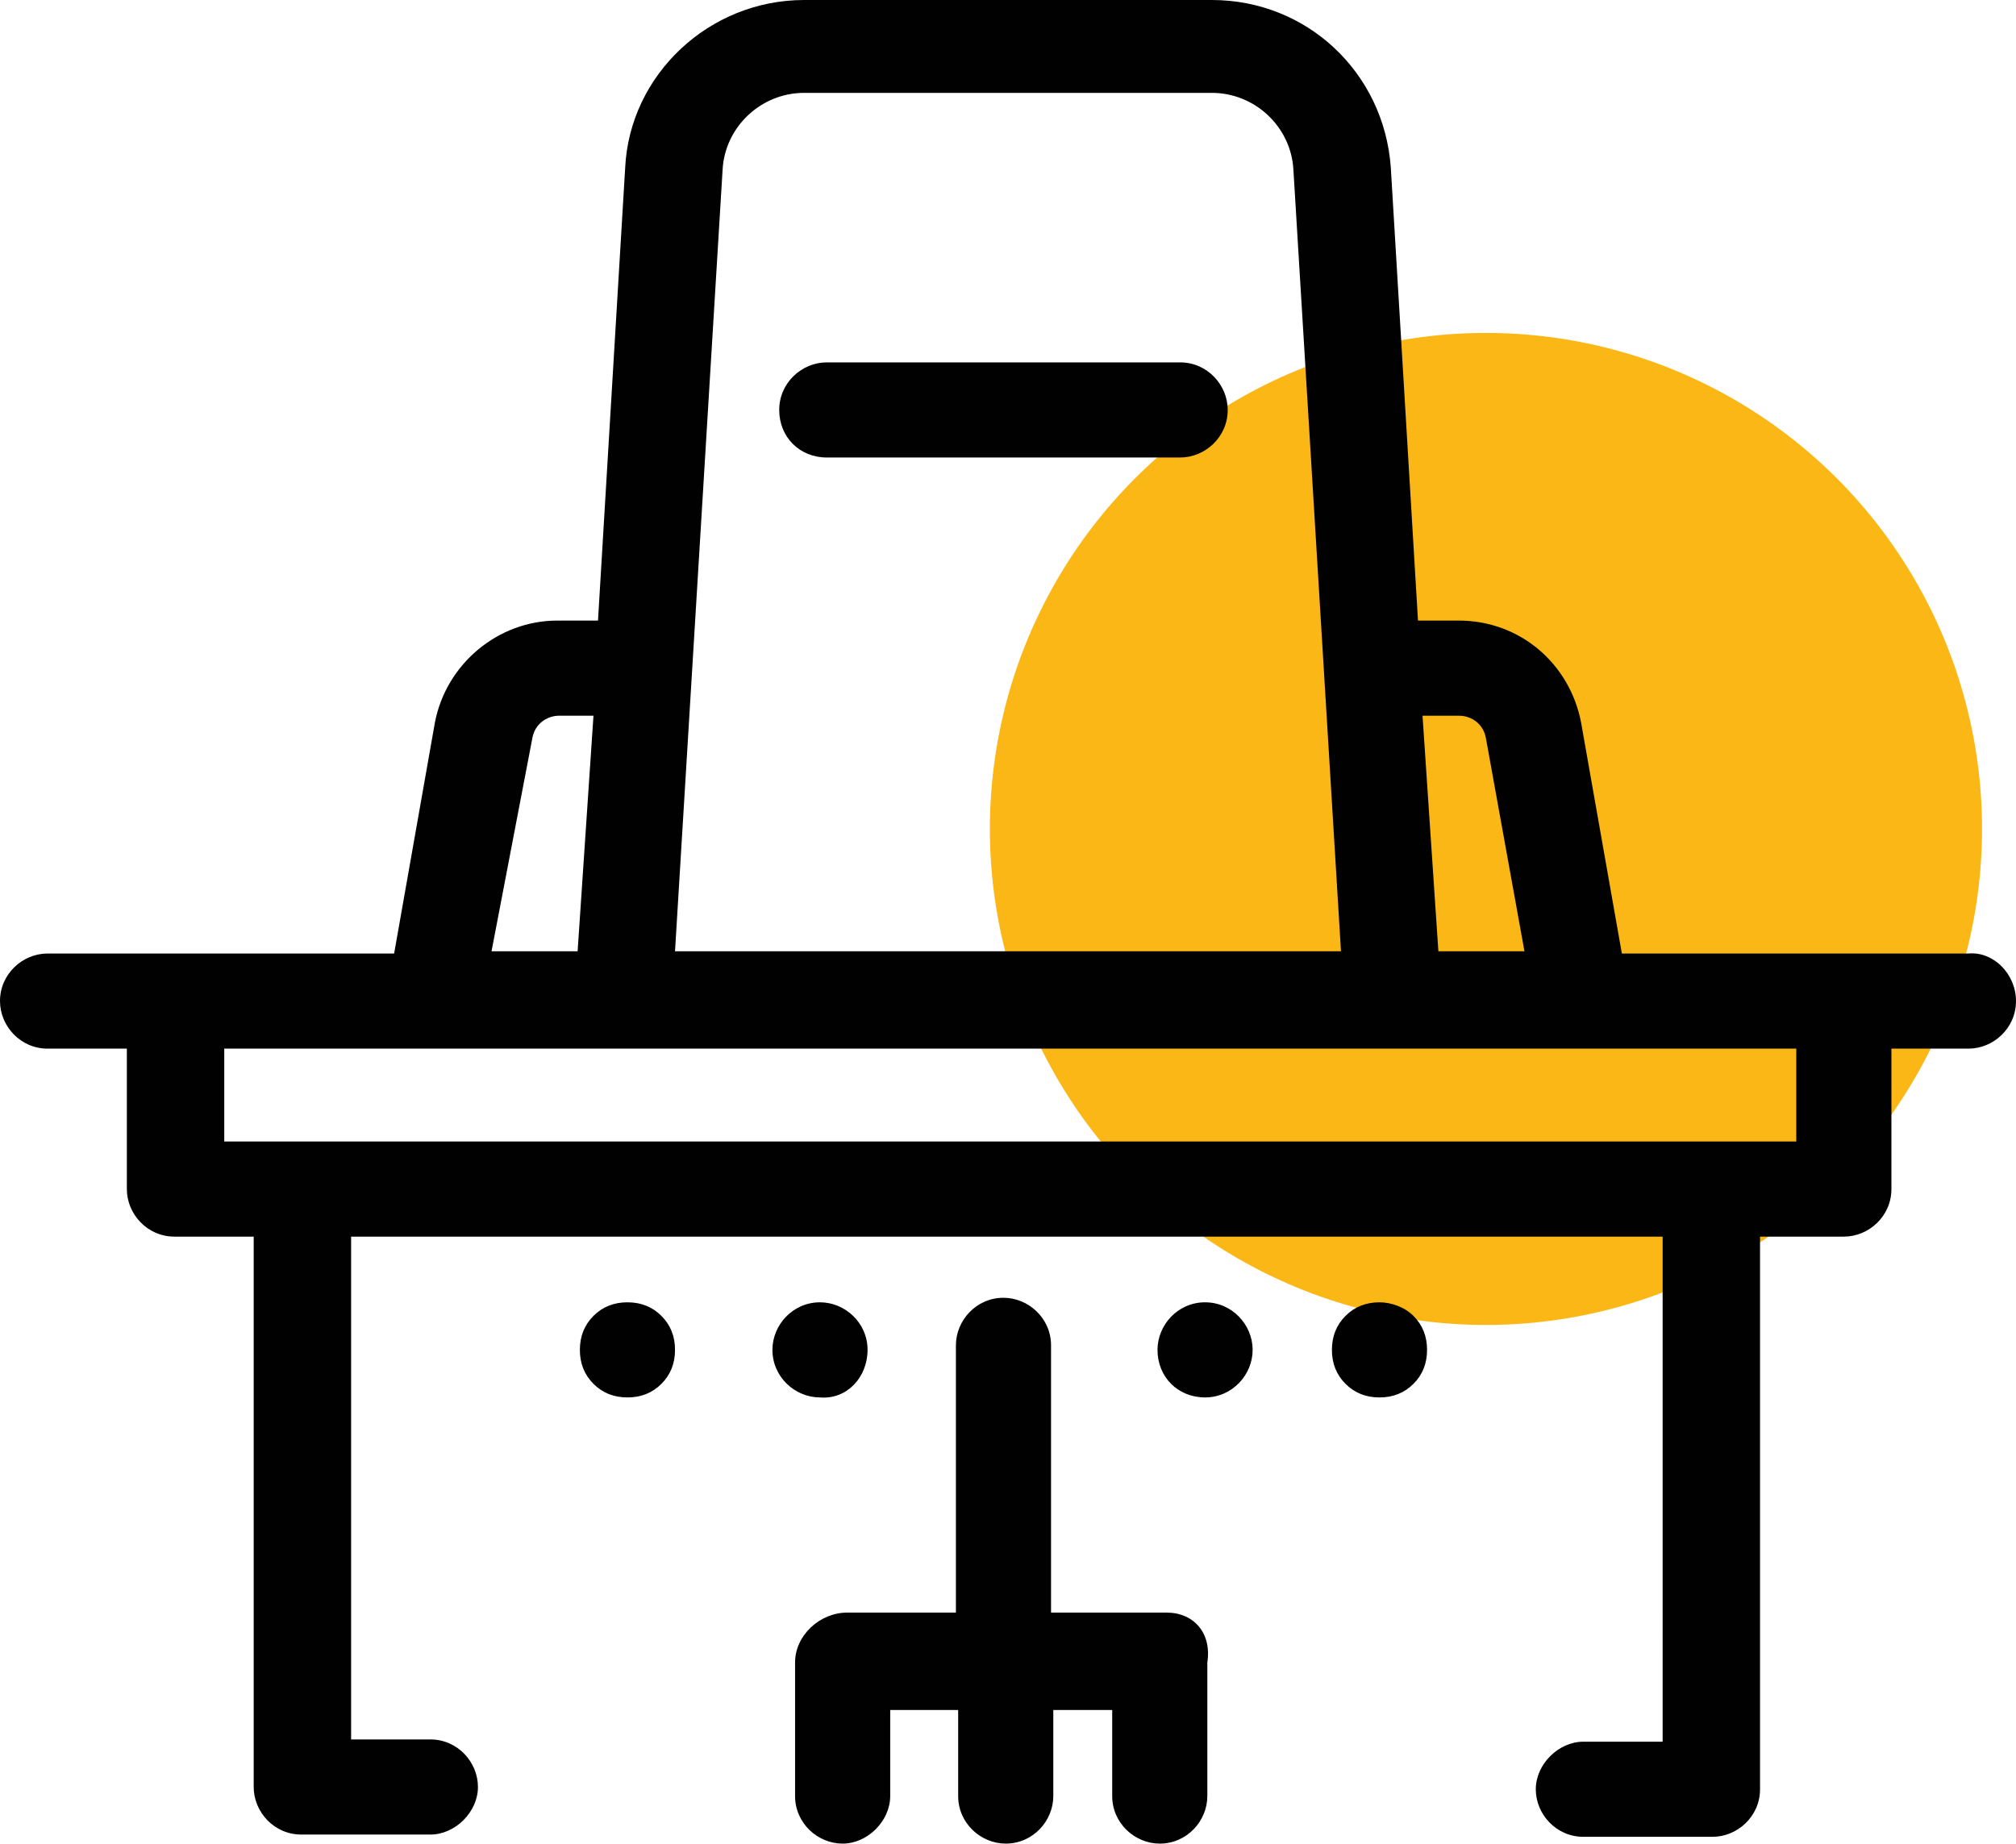 <?xml version="1.0" encoding="utf-8"?>
<!-- Generator: Adobe Illustrator 22.0.1, SVG Export Plug-In . SVG Version: 6.00 Build 0)  -->
<svg version="1.1" id="Layer_1" xmlns="http://www.w3.org/2000/svg" xmlns:xlink="http://www.w3.org/1999/xlink" x="0px" y="0px"
	 viewBox="0 0 89 81.4" style="enable-background:new 0 0 89 81.4;" xml:space="preserve">
<style type="text/css">
	.st0{fill:#FFFFFF;}
	.st1{fill:#0F0F0F;}
	.st2{fill:#FBB716;}
	.st3{fill:#010101;}
	.st4{opacity:0.5;}
	.st5{opacity:0.1;fill:none;stroke:#010101;stroke-width:0.3;stroke-miterlimit:10;}
	.st6{opacity:0.1;fill:none;stroke:#010101;stroke-width:0.303;stroke-miterlimit:10;}
	.st7{fill:#F9F9FA;}
</style>
<g>
	<circle class="st2" cx="65.6" cy="36.6" r="21.9"/>
	<path class="st3" d="M34.4,18.1c0-1.2,1-2.1,2.1-2.1h15.6c1.2,0,2.1,1,2.1,2.1c0,1.2-1,2.1-2.1,2.1H36.5
		C35.3,20.2,34.4,19.3,34.4,18.1z M89,44.2c0,1.2-1,2.1-2.1,2.1h-3.4v6.2c0,1.2-1,2.1-2.1,2.1h-3.7V79c0,1.2-1,2.1-2.1,2.1h-5.7
		c-1.2,0-2.1-1-2.1-2.1s1-2.1,2.1-2.1h3.5V54.6H15.5v22.2H19c1.2,0,2.1,1,2.1,2.1S20.1,81,19,81h-5.7c-1.2,0-2.1-1-2.1-2.1V54.6H7.7
		c-1.2,0-2.1-1-2.1-2.1v-6.2H2.1c-1.2,0-2.1-1-2.1-2.1c0-1.2,1-2.1,2.1-2.1h15.3l1.8-10.2c0.5-2.6,2.8-4.5,5.4-4.5h1.8l1.2-20
		C27.8,3.3,31.3,0,35.5,0h8.3h1.5h8.2c4.2,0,7.6,3.2,7.9,7.4l1.2,20h1.8c2.7,0,4.9,1.9,5.4,4.5l1.8,10.2h15.3C88,42,89,43,89,44.2z
		 M62.8,31.6L63.5,42h3.8l-1.7-9.4c-0.1-0.6-0.6-1-1.2-1H62.8z M31.9,7.5L29.8,42h29.4L57.1,7.5c-0.1-1.9-1.7-3.4-3.6-3.4h-8.3h-1.5
		h-8.2C33.6,4.1,32,5.6,31.9,7.5z M21.7,42h3.8l0.7-10.4h-1.5c-0.6,0-1.1,0.4-1.2,1L21.7,42z M79.2,46.3h-9.3l0,0l0,0H19.2l0,0l0,0
		H9.9v4.1h69.4v-4.1H79.2z M51.5,71.2h-5.1V59.4c0-1.2-1-2.1-2.1-2.1c-1.2,0-2.1,1-2.1,2.1v11.8h-4.8c-1.2,0-2.3,1-2.3,2.2v5.9
		c0,1.2,1,2.1,2.1,2.1s2.1-1,2.1-2.1v-3.8h3v3.8c0,1.2,1,2.1,2.1,2.1c1.2,0,2.1-1,2.1-2.1v-3.8h2.6v3.8c0,1.2,1,2.1,2.1,2.1
		c1.2,0,2.1-1,2.1-2.1v-5.9C53.5,72.1,52.7,71.2,51.5,71.2z M27.7,57.5c-0.6,0-1.1,0.2-1.5,0.6c-0.4,0.4-0.6,0.9-0.6,1.5
		s0.2,1.1,0.6,1.5c0.4,0.4,0.9,0.6,1.5,0.6s1.1-0.2,1.5-0.6s0.6-0.9,0.6-1.5s-0.2-1.1-0.6-1.5C28.8,57.7,28.3,57.5,27.7,57.5z
		 M38.3,59.6c0-1.2-1-2.1-2.1-2.1c-1.2,0-2.1,1-2.1,2.1c0,1.2,1,2.1,2.1,2.1C37.4,61.8,38.3,60.8,38.3,59.6z M53.2,57.5
		c-1.2,0-2.1,1-2.1,2.1c0,1.2,0.9,2.1,2.1,2.1c1.2,0,2.1-1,2.1-2.1S54.4,57.5,53.2,57.5z M60.9,57.5c-0.6,0-1.1,0.2-1.5,0.6
		s-0.6,0.9-0.6,1.5s0.2,1.1,0.6,1.5s0.9,0.6,1.5,0.6s1.1-0.2,1.5-0.6s0.6-0.9,0.6-1.5s-0.2-1.1-0.6-1.5S61.4,57.5,60.9,57.5z"/>
</g>
</svg>
